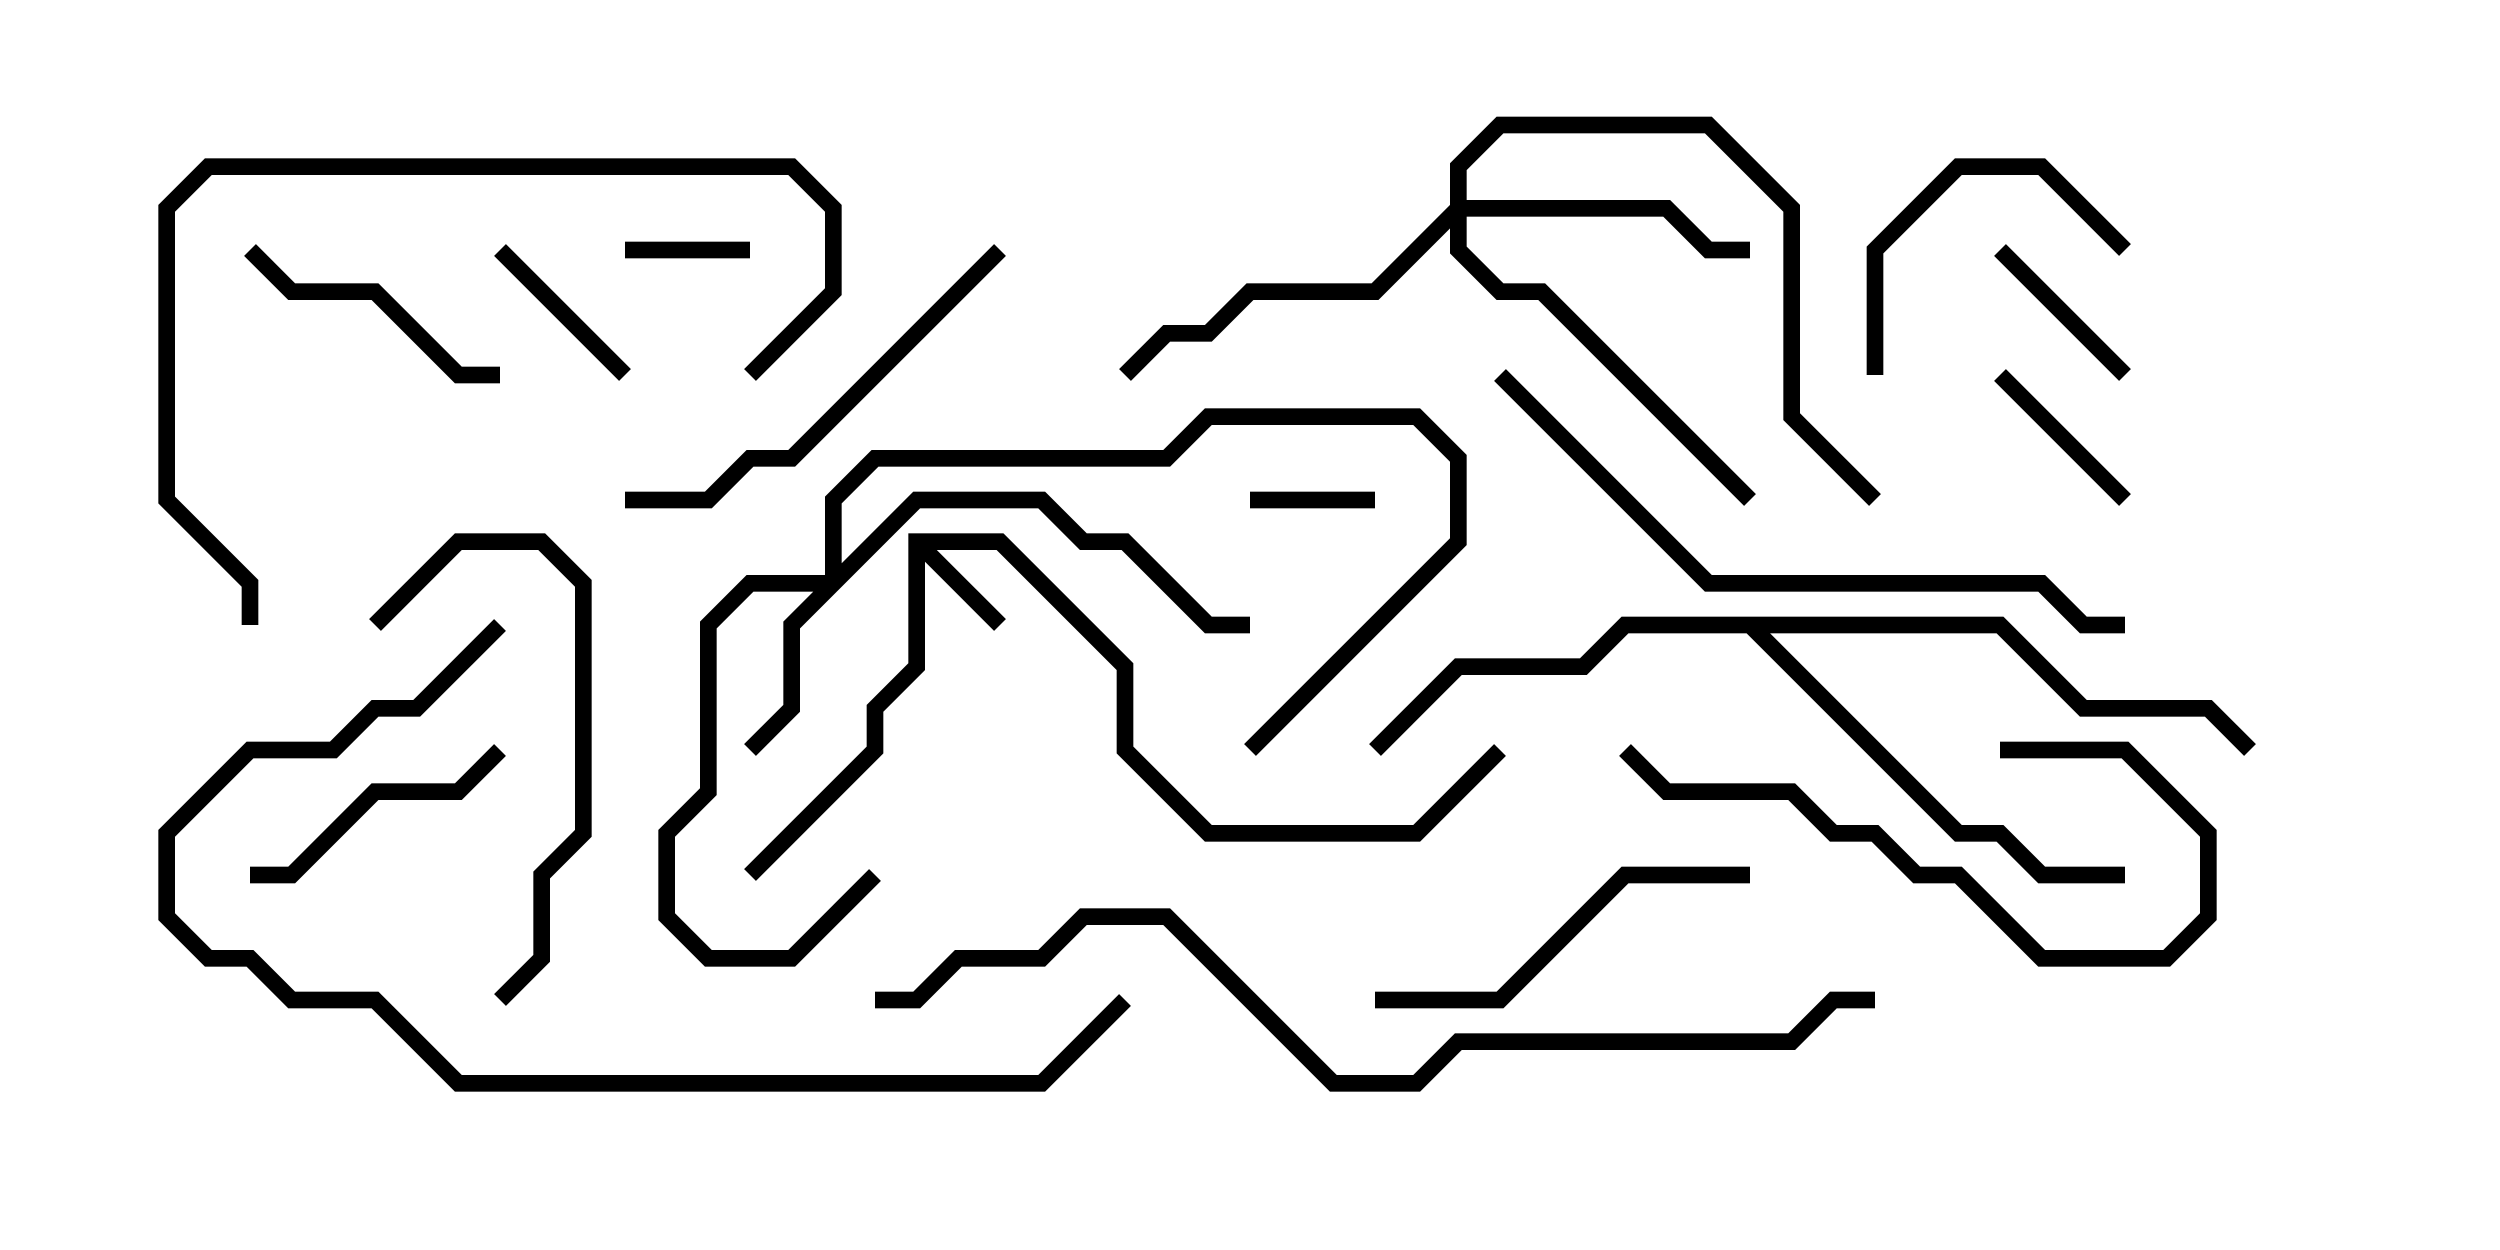 <svg version="1.1" width="30" height="15" xmlns="http://www.w3.org/2000/svg"><path d="M10.9,6.4L12.041,6.4L13.6,7.959L13.6,8.959L14.541,9.9L16.959,9.9L17.929,8.929L18.071,9.071L17.041,10.1L14.459,10.1L13.4,9.041L13.4,8.041L11.959,6.6L11.241,6.6L12.071,7.429L11.929,7.571L11.1,6.741L11.1,8.041L10.6,8.541L10.6,9.041L9.071,10.571L8.929,10.429L10.4,8.959L10.4,8.459L10.9,7.959z" stroke="none"/><path d="M24.041,7.4L25.041,8.4L26.541,8.4L27.071,8.929L26.929,9.071L26.459,8.6L24.959,8.6L23.959,7.6L21.241,7.6L23.541,9.9L24.041,9.9L24.541,10.4L25.5,10.4L25.5,10.6L24.459,10.6L23.959,10.1L23.459,10.1L20.959,7.6L19.541,7.6L19.041,8.1L17.541,8.1L16.571,9.071L16.429,8.929L17.459,7.9L18.959,7.9L19.459,7.4z" stroke="none"/><path d="M9.9,6.9L9.9,5.959L10.459,5.4L13.959,5.4L14.459,4.9L17.041,4.9L17.6,5.459L17.6,6.541L15.071,9.071L14.929,8.929L17.4,6.459L17.4,5.541L16.959,5.1L14.541,5.1L14.041,5.6L10.541,5.6L10.1,6.041L10.1,6.759L10.959,5.9L12.541,5.9L13.041,6.4L13.541,6.4L14.541,7.4L15,7.4L15,7.6L14.459,7.6L13.459,6.6L12.959,6.6L12.459,6.1L11.041,6.1L9.6,7.541L9.6,8.541L9.071,9.071L8.929,8.929L9.4,8.459L9.4,7.459L9.759,7.1L9.041,7.1L8.6,7.541L8.6,9.541L8.1,10.041L8.1,10.959L8.541,11.4L9.459,11.4L10.429,10.429L10.571,10.571L9.541,11.6L8.459,11.6L7.9,11.041L7.9,9.959L8.4,9.459L8.4,7.459L8.959,6.9z" stroke="none"/><path d="M17.4,2.459L17.4,1.959L17.959,1.4L20.541,1.4L21.6,2.459L21.6,4.959L22.571,5.929L22.429,6.071L21.4,5.041L21.4,2.541L20.459,1.6L18.041,1.6L17.6,2.041L17.6,2.4L20.041,2.4L20.541,2.9L21,2.9L21,3.1L20.459,3.1L19.959,2.6L17.6,2.6L17.6,2.959L18.041,3.4L18.541,3.4L21.071,5.929L20.929,6.071L18.459,3.6L17.959,3.6L17.4,3.041L17.4,2.741L16.541,3.6L15.041,3.6L14.541,4.1L14.041,4.1L13.571,4.571L13.429,4.429L13.959,3.9L14.459,3.9L14.959,3.4L16.459,3.4z" stroke="none"/><path d="M15,6.1L15,5.9L16.5,5.9L16.5,6.1z" stroke="none"/><path d="M9,2.9L9,3.1L7.5,3.1L7.5,2.9z" stroke="none"/><path d="M23.929,3.071L24.071,2.929L25.571,4.429L25.429,4.571z" stroke="none"/><path d="M5.929,3.071L6.071,2.929L7.571,4.429L7.429,4.571z" stroke="none"/><path d="M25.571,5.929L25.429,6.071L23.929,4.571L24.071,4.429z" stroke="none"/><path d="M5.929,8.929L6.071,9.071L5.541,9.6L4.541,9.6L3.541,10.6L3,10.6L3,10.4L3.459,10.4L4.459,9.4L5.459,9.4z" stroke="none"/><path d="M22.6,4.5L22.4,4.5L22.4,2.959L23.459,1.9L24.541,1.9L25.571,2.929L25.429,3.071L24.459,2.1L23.541,2.1L22.6,3.041z" stroke="none"/><path d="M2.929,3.071L3.071,2.929L3.541,3.4L4.541,3.4L5.541,4.4L6,4.4L6,4.6L5.459,4.6L4.459,3.6L3.459,3.6z" stroke="none"/><path d="M24,9.1L24,8.9L25.541,8.9L26.6,9.959L26.6,11.041L26.041,11.6L24.459,11.6L23.459,10.6L22.959,10.6L22.459,10.1L21.959,10.1L21.459,9.6L19.959,9.6L19.429,9.071L19.571,8.929L20.041,9.4L21.541,9.4L22.041,9.9L22.541,9.9L23.041,10.4L23.541,10.4L24.541,11.4L25.959,11.4L26.4,10.959L26.4,10.041L25.459,9.1z" stroke="none"/><path d="M16.5,12.1L16.5,11.9L17.959,11.9L19.459,10.4L21,10.4L21,10.6L19.541,10.6L18.041,12.1z" stroke="none"/><path d="M6.071,12.071L5.929,11.929L6.4,11.459L6.4,10.459L6.9,9.959L6.9,7.041L6.459,6.6L5.541,6.6L4.571,7.571L4.429,7.429L5.459,6.4L6.541,6.4L7.1,6.959L7.1,10.041L6.6,10.541L6.6,11.541z" stroke="none"/><path d="M11.929,2.929L12.071,3.071L9.541,5.6L9.041,5.6L8.541,6.1L7.5,6.1L7.5,5.9L8.459,5.9L8.959,5.4L9.459,5.4z" stroke="none"/><path d="M9.071,4.571L8.929,4.429L9.9,3.459L9.9,2.541L9.459,2.1L2.541,2.1L2.1,2.541L2.1,5.959L3.1,6.959L3.1,7.5L2.9,7.5L2.9,7.041L1.9,6.041L1.9,2.459L2.459,1.9L9.541,1.9L10.1,2.459L10.1,3.541z" stroke="none"/><path d="M25.5,7.4L25.5,7.6L24.959,7.6L24.459,7.1L20.459,7.1L17.929,4.571L18.071,4.429L20.541,6.9L24.541,6.9L25.041,7.4z" stroke="none"/><path d="M13.429,11.929L13.571,12.071L12.541,13.1L5.459,13.1L4.459,12.1L3.459,12.1L2.959,11.6L2.459,11.6L1.9,11.041L1.9,9.959L2.959,8.9L3.959,8.9L4.459,8.4L4.959,8.4L5.929,7.429L6.071,7.571L5.041,8.6L4.541,8.6L4.041,9.1L3.041,9.1L2.1,10.041L2.1,10.959L2.541,11.4L3.041,11.4L3.541,11.9L4.541,11.9L5.541,12.9L12.459,12.9z" stroke="none"/><path d="M10.5,12.1L10.5,11.9L10.959,11.9L11.459,11.4L12.459,11.4L12.959,10.9L14.041,10.9L16.041,12.9L16.959,12.9L17.459,12.4L21.459,12.4L21.959,11.9L22.5,11.9L22.5,12.1L22.041,12.1L21.541,12.6L17.541,12.6L17.041,13.1L15.959,13.1L13.959,11.1L13.041,11.1L12.541,11.6L11.541,11.6L11.041,12.1z" stroke="none"/></svg>
